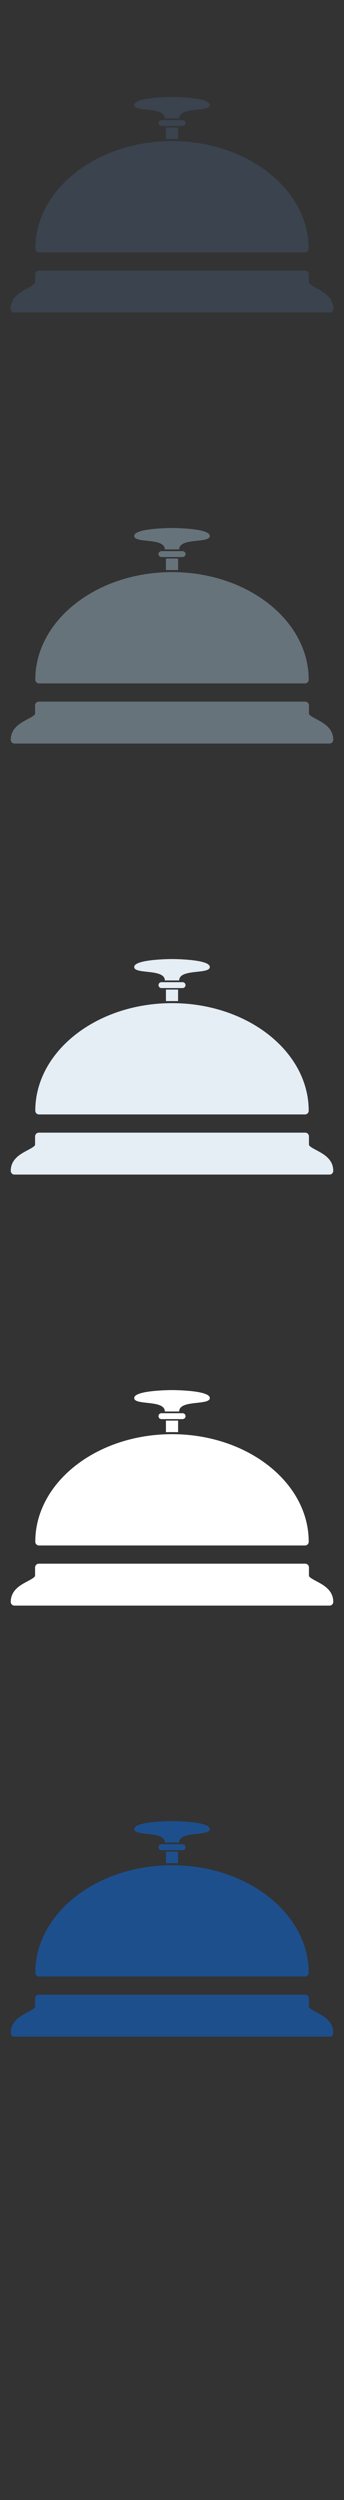 <?xml version="1.0" encoding="UTF-8" standalone="no"?>
<svg width="32px" height="232px" viewBox="0 0 32 232" version="1.1" xmlns="http://www.w3.org/2000/svg" xmlns:xlink="http://www.w3.org/1999/xlink" xmlns:sketch="http://www.bohemiancoding.com/sketch/ns">
    <rect x="0" y="0" width="32" height="232" fill="#333333" stroke="none"/>
    <title>guest-services</title>
    <description>Created with Sketch (http://www.bohemiancoding.com/sketch)</description>
    <defs></defs>
    <g id="Hotel-facilities" stroke="none" stroke-width="1" fill="none" fill-rule="evenodd" sketch:type="MSPage">
        <path d="M17.259,171.418 C17.259,171.569 17.136,171.692 16.985,171.692 L15.019,171.692 C14.866,171.692 14.745,171.569 14.745,171.418 C14.745,171.269 14.866,171.147 15.019,171.147 L16.985,171.147 C17.136,171.147 17.259,171.269 17.259,171.418 Z M16.017,169 L16.001,169 L15.987,169 C15.66,169.002 12.513,169.035 12.485,169.726 C12.456,170.455 15.32,169.858 15.336,170.986 L16.666,170.986 C16.68,169.858 19.546,170.455 19.516,169.726 C19.489,169.035 16.34,169.002 16.017,169 Z M15.436,185.11 L3.606,185.11 C3.417,185.11 3.263,185.276 3.263,185.467 L3.263,186.223 C3.263,186.37 2.877,186.572 2.569,186.738 C1.906,187.09 1,187.57 1,188.654 C1,188.844 1.154,189 1.342,189 L30.659,189 C30.846,189 31,188.845 31,188.654 C31.002,187.57 30.096,187.09 29.435,186.738 C29.124,186.572 28.739,186.37 28.739,186.223 L28.739,185.455 C28.739,185.266 28.584,185.11 28.394,185.11 L15.436,185.11 Z M16.001,173.092 C8.987,173.092 3.283,177.571 3.283,183.076 C3.283,183.266 3.439,183.42 3.627,183.42 L28.374,183.42 C28.563,183.42 28.717,183.266 28.717,183.076 C28.717,177.571 23.012,173.092 16.001,173.092 Z M16.001,172.899 C16.19,172.899 16.377,172.901 16.566,172.902 L16.566,171.832 L15.436,171.832 L15.436,172.902 C15.623,172.901 15.811,172.899 16.001,172.899 Z M16.001,172.899" id="guest-services--lp-blue" fill="#1D4F8D" sketch:type="MSShapeGroup"></path>
        <path d="M17.259,131.418 C17.259,131.569 17.136,131.692 16.985,131.692 L15.019,131.692 C14.866,131.692 14.745,131.569 14.745,131.418 C14.745,131.269 14.866,131.147 15.019,131.147 L16.985,131.147 C17.136,131.147 17.259,131.269 17.259,131.418 Z M16.017,129 L16.001,129 L15.987,129 C15.66,129.002 12.513,129.035 12.485,129.726 C12.456,130.455 15.32,129.858 15.336,130.986 L16.666,130.986 C16.68,129.858 19.546,130.455 19.516,129.726 C19.489,129.035 16.34,129.002 16.017,129 Z M15.436,145.11 L3.606,145.11 C3.417,145.11 3.263,145.276 3.263,145.467 L3.263,146.223 C3.263,146.37 2.877,146.572 2.569,146.738 C1.906,147.09 1,147.57 1,148.654 C1,148.844 1.154,149 1.342,149 L30.659,149 C30.846,149 31,148.845 31,148.654 C31.002,147.57 30.096,147.09 29.435,146.738 C29.124,146.572 28.739,146.37 28.739,146.223 L28.739,145.455 C28.739,145.266 28.584,145.11 28.394,145.11 L15.436,145.11 Z M16.001,133.092 C8.987,133.092 3.283,137.571 3.283,143.076 C3.283,143.266 3.439,143.42 3.627,143.42 L28.374,143.42 C28.563,143.42 28.717,143.266 28.717,143.076 C28.717,137.571 23.012,133.092 16.001,133.092 Z M16.001,132.899 C16.19,132.899 16.377,132.901 16.566,132.902 L16.566,131.832 L15.436,131.832 L15.436,132.902 C15.623,132.901 15.811,132.899 16.001,132.899 Z M16.001,132.899" id="guest-services--white" fill="#FFFFFF" sketch:type="MSShapeGroup"></path>
        <path d="M17.259,91.418 C17.259,91.569 17.136,91.692 16.985,91.692 L15.019,91.692 C14.866,91.692 14.745,91.569 14.745,91.418 C14.745,91.269 14.866,91.147 15.019,91.147 L16.985,91.147 C17.136,91.147 17.259,91.269 17.259,91.418 Z M16.017,89 L16.001,89 L15.987,89 C15.66,89.002 12.513,89.035 12.485,89.726 C12.456,90.455 15.32,89.858 15.336,90.986 L16.666,90.986 C16.68,89.858 19.546,90.455 19.516,89.726 C19.489,89.035 16.34,89.002 16.017,89 Z M15.436,105.11 L3.606,105.11 C3.417,105.11 3.263,105.276 3.263,105.467 L3.263,106.223 C3.263,106.37 2.877,106.572 2.569,106.738 C1.906,107.09 1,107.57 1,108.654 C1,108.844 1.154,109 1.342,109 L30.659,109 C30.846,109 31,108.845 31,108.654 C31.002,107.57 30.096,107.09 29.435,106.738 C29.124,106.572 28.739,106.37 28.739,106.223 L28.739,105.455 C28.739,105.266 28.584,105.11 28.394,105.11 L15.436,105.11 Z M16.001,93.092 C8.987,93.092 3.283,97.571 3.283,103.076 C3.283,103.266 3.439,103.42 3.627,103.42 L28.374,103.42 C28.563,103.42 28.717,103.266 28.717,103.076 C28.717,97.571 23.012,93.092 16.001,93.092 Z M16.001,92.899 C16.19,92.899 16.377,92.901 16.566,92.902 L16.566,91.832 L15.436,91.832 L15.436,92.902 C15.623,92.901 15.811,92.899 16.001,92.899 Z M16.001,92.899" id="guest-services--subdued-grey" fill="#E5EDF5" sketch:type="MSShapeGroup"></path>
        <path d="M17.259,51.418 C17.259,51.569 17.136,51.692 16.985,51.692 L15.019,51.692 C14.866,51.692 14.745,51.569 14.745,51.418 C14.745,51.269 14.866,51.147 15.019,51.147 L16.985,51.147 C17.136,51.147 17.259,51.269 17.259,51.418 Z M16.017,49 L16.001,49 L15.987,49 C15.66,49.002 12.513,49.035 12.485,49.726 C12.456,50.455 15.32,49.858 15.336,50.986 L16.666,50.986 C16.68,49.858 19.546,50.455 19.516,49.726 C19.489,49.035 16.34,49.002 16.017,49 Z M15.436,65.11 L3.606,65.11 C3.417,65.11 3.263,65.276 3.263,65.467 L3.263,66.223 C3.263,66.37 2.877,66.572 2.569,66.738 C1.906,67.09 1,67.57 1,68.654 C1,68.844 1.154,69 1.342,69 L30.659,69 C30.846,69 31,68.845 31,68.654 C31.002,67.57 30.096,67.09 29.435,66.738 C29.124,66.572 28.739,66.37 28.739,66.223 L28.739,65.455 C28.739,65.266 28.584,65.11 28.394,65.11 L15.436,65.11 Z M16.001,53.092 C8.987,53.092 3.283,57.571 3.283,63.076 C3.283,63.266 3.439,63.42 3.627,63.42 L28.374,63.42 C28.563,63.42 28.717,63.266 28.717,63.076 C28.717,57.571 23.012,53.092 16.001,53.092 Z M16.001,52.899 C16.19,52.899 16.377,52.901 16.566,52.902 L16.566,51.832 L15.436,51.832 L15.436,52.902 C15.623,52.901 15.811,52.899 16.001,52.899 Z M16.001,52.899" id="guest-services--body-grey" fill="#67737B" sketch:type="MSShapeGroup"></path>
        <path d="M17.259,11.418 C17.259,11.569 17.136,11.692 16.985,11.692 L15.019,11.692 C14.866,11.692 14.745,11.569 14.745,11.418 C14.745,11.269 14.866,11.147 15.019,11.147 L16.985,11.147 C17.136,11.147 17.259,11.269 17.259,11.418 Z M16.017,9 L16.001,9 L15.987,9 C15.66,9.002 12.513,9.035 12.485,9.726 C12.456,10.455 15.32,9.858 15.336,10.986 L16.666,10.986 C16.68,9.858 19.546,10.455 19.516,9.726 C19.489,9.035 16.34,9.002 16.017,9 Z M15.436,25.11 L3.606,25.11 C3.417,25.11 3.263,25.276 3.263,25.467 L3.263,26.223 C3.263,26.37 2.877,26.572 2.569,26.738 C1.906,27.09 1,27.57 1,28.654 C1,28.844 1.154,29 1.342,29 L30.659,29 C30.846,29 31,28.845 31,28.654 C31.002,27.57 30.096,27.09 29.435,26.738 C29.124,26.572 28.739,26.37 28.739,26.223 L28.739,25.455 C28.739,25.266 28.584,25.11 28.394,25.11 L15.436,25.11 Z M16.001,13.092 C8.987,13.092 3.283,17.571 3.283,23.076 C3.283,23.266 3.439,23.42 3.627,23.42 L28.374,23.42 C28.563,23.42 28.717,23.266 28.717,23.076 C28.717,17.571 23.012,13.092 16.001,13.092 Z M16.001,12.899 C16.19,12.899 16.377,12.901 16.566,12.902 L16.566,11.832 L15.436,11.832 L15.436,12.902 C15.623,12.901 15.811,12.899 16.001,12.899 Z M16.001,12.899" id="guest-services--title-grey" fill="#3A434E" sketch:type="MSShapeGroup"></path>
    </g>
</svg>